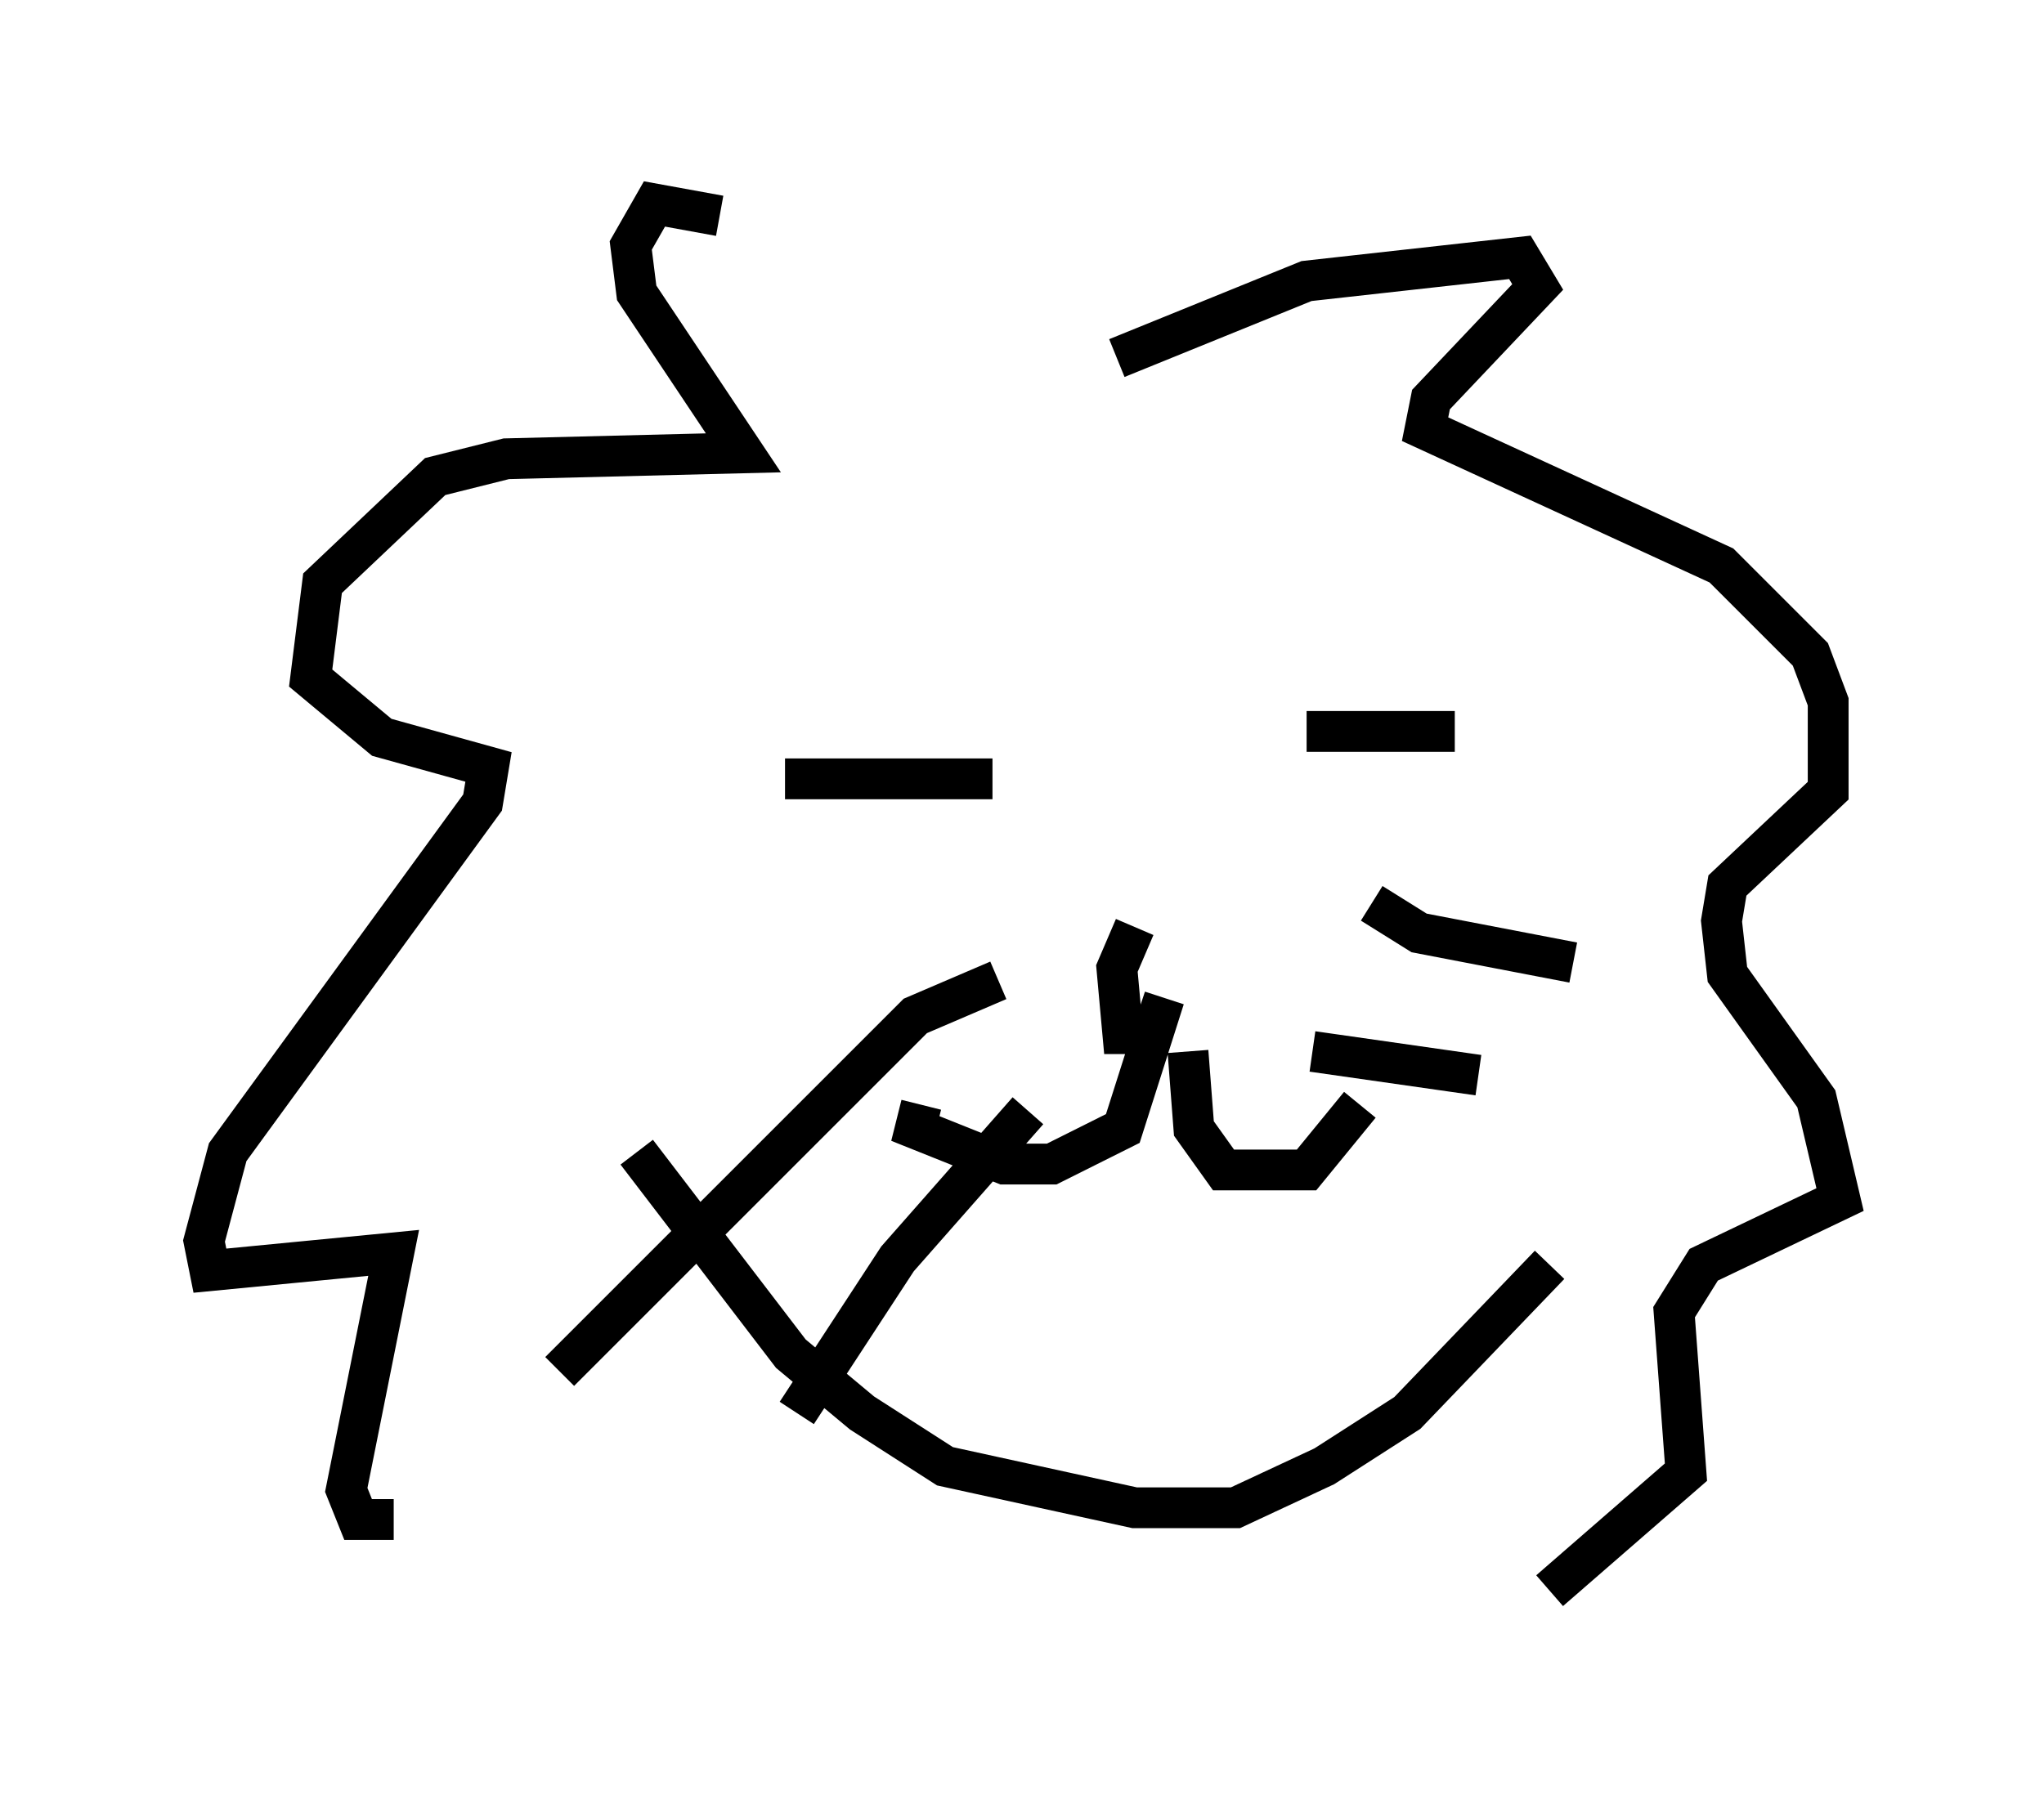 <?xml version="1.0" encoding="utf-8" ?>
<svg baseProfile="full" height="43.989" version="1.1" width="50.089" xmlns="http://www.w3.org/2000/svg" xmlns:ev="http://www.w3.org/2001/xml-events" xmlns:xlink="http://www.w3.org/1999/xlink"><defs /><rect fill="white" height="43.989" width="50.089" x="0" y="0" /><path d="M24.318, 8.631 m-6.682, -3.341 l-1.598, -0.291 -0.581, 1.017 l0.145, 1.162 2.615, 3.922 l-5.81, 0.145 -1.743, 0.436 l-2.76, 2.615 -0.291, 2.324 l1.743, 1.453 2.615, 0.726 l-0.145, 0.872 -6.246, 8.57 l-0.581, 2.179 0.145, 0.726 l4.503, -0.436 -1.162, 5.81 l0.291, 0.726 0.872, 0.0 m17.721, -28.469 l4.648, -1.888 5.229, -0.581 l0.436, 0.726 -2.615, 2.76 l-0.145, 0.726 7.263, 3.341 l2.179, 2.179 0.436, 1.162 l0.0, 2.179 -2.469, 2.324 l-0.145, 0.872 0.145, 1.307 l2.179, 3.05 0.581, 2.469 l-3.341, 1.598 -0.726, 1.162 l0.291, 3.922 -3.341, 2.905 m-18.737, -19.899 l5.084, 0.0 m7.698, -1.162 l3.631, 0.0 m-7.844, 4.793 l-0.436, 1.017 0.145, 1.598 l0.726, 0.0 0.291, -0.872 l-1.017, 3.196 -1.743, 0.872 l-1.162, 0.0 -2.179, -0.872 l0.145, -0.581 m6.536, -1.307 l0.145, 1.888 0.726, 1.017 l2.034, 0.0 1.307, -1.598 m-8.86, -3.05 l-2.034, 0.872 -8.715, 8.715 m11.475, -6.391 l-3.196, 3.631 -2.469, 3.777 m14.089, -12.492 l1.162, 0.726 3.777, 0.726 m-6.391, 2.179 l4.067, 0.581 m-20.626, 1.888 l3.777, 4.939 1.743, 1.453 l2.034, 1.307 4.648, 1.017 l2.469, 0.0 2.179, -1.017 l2.034, -1.307 3.486, -3.631 " fill="none" stroke="black" stroke-width="1" /></svg>
